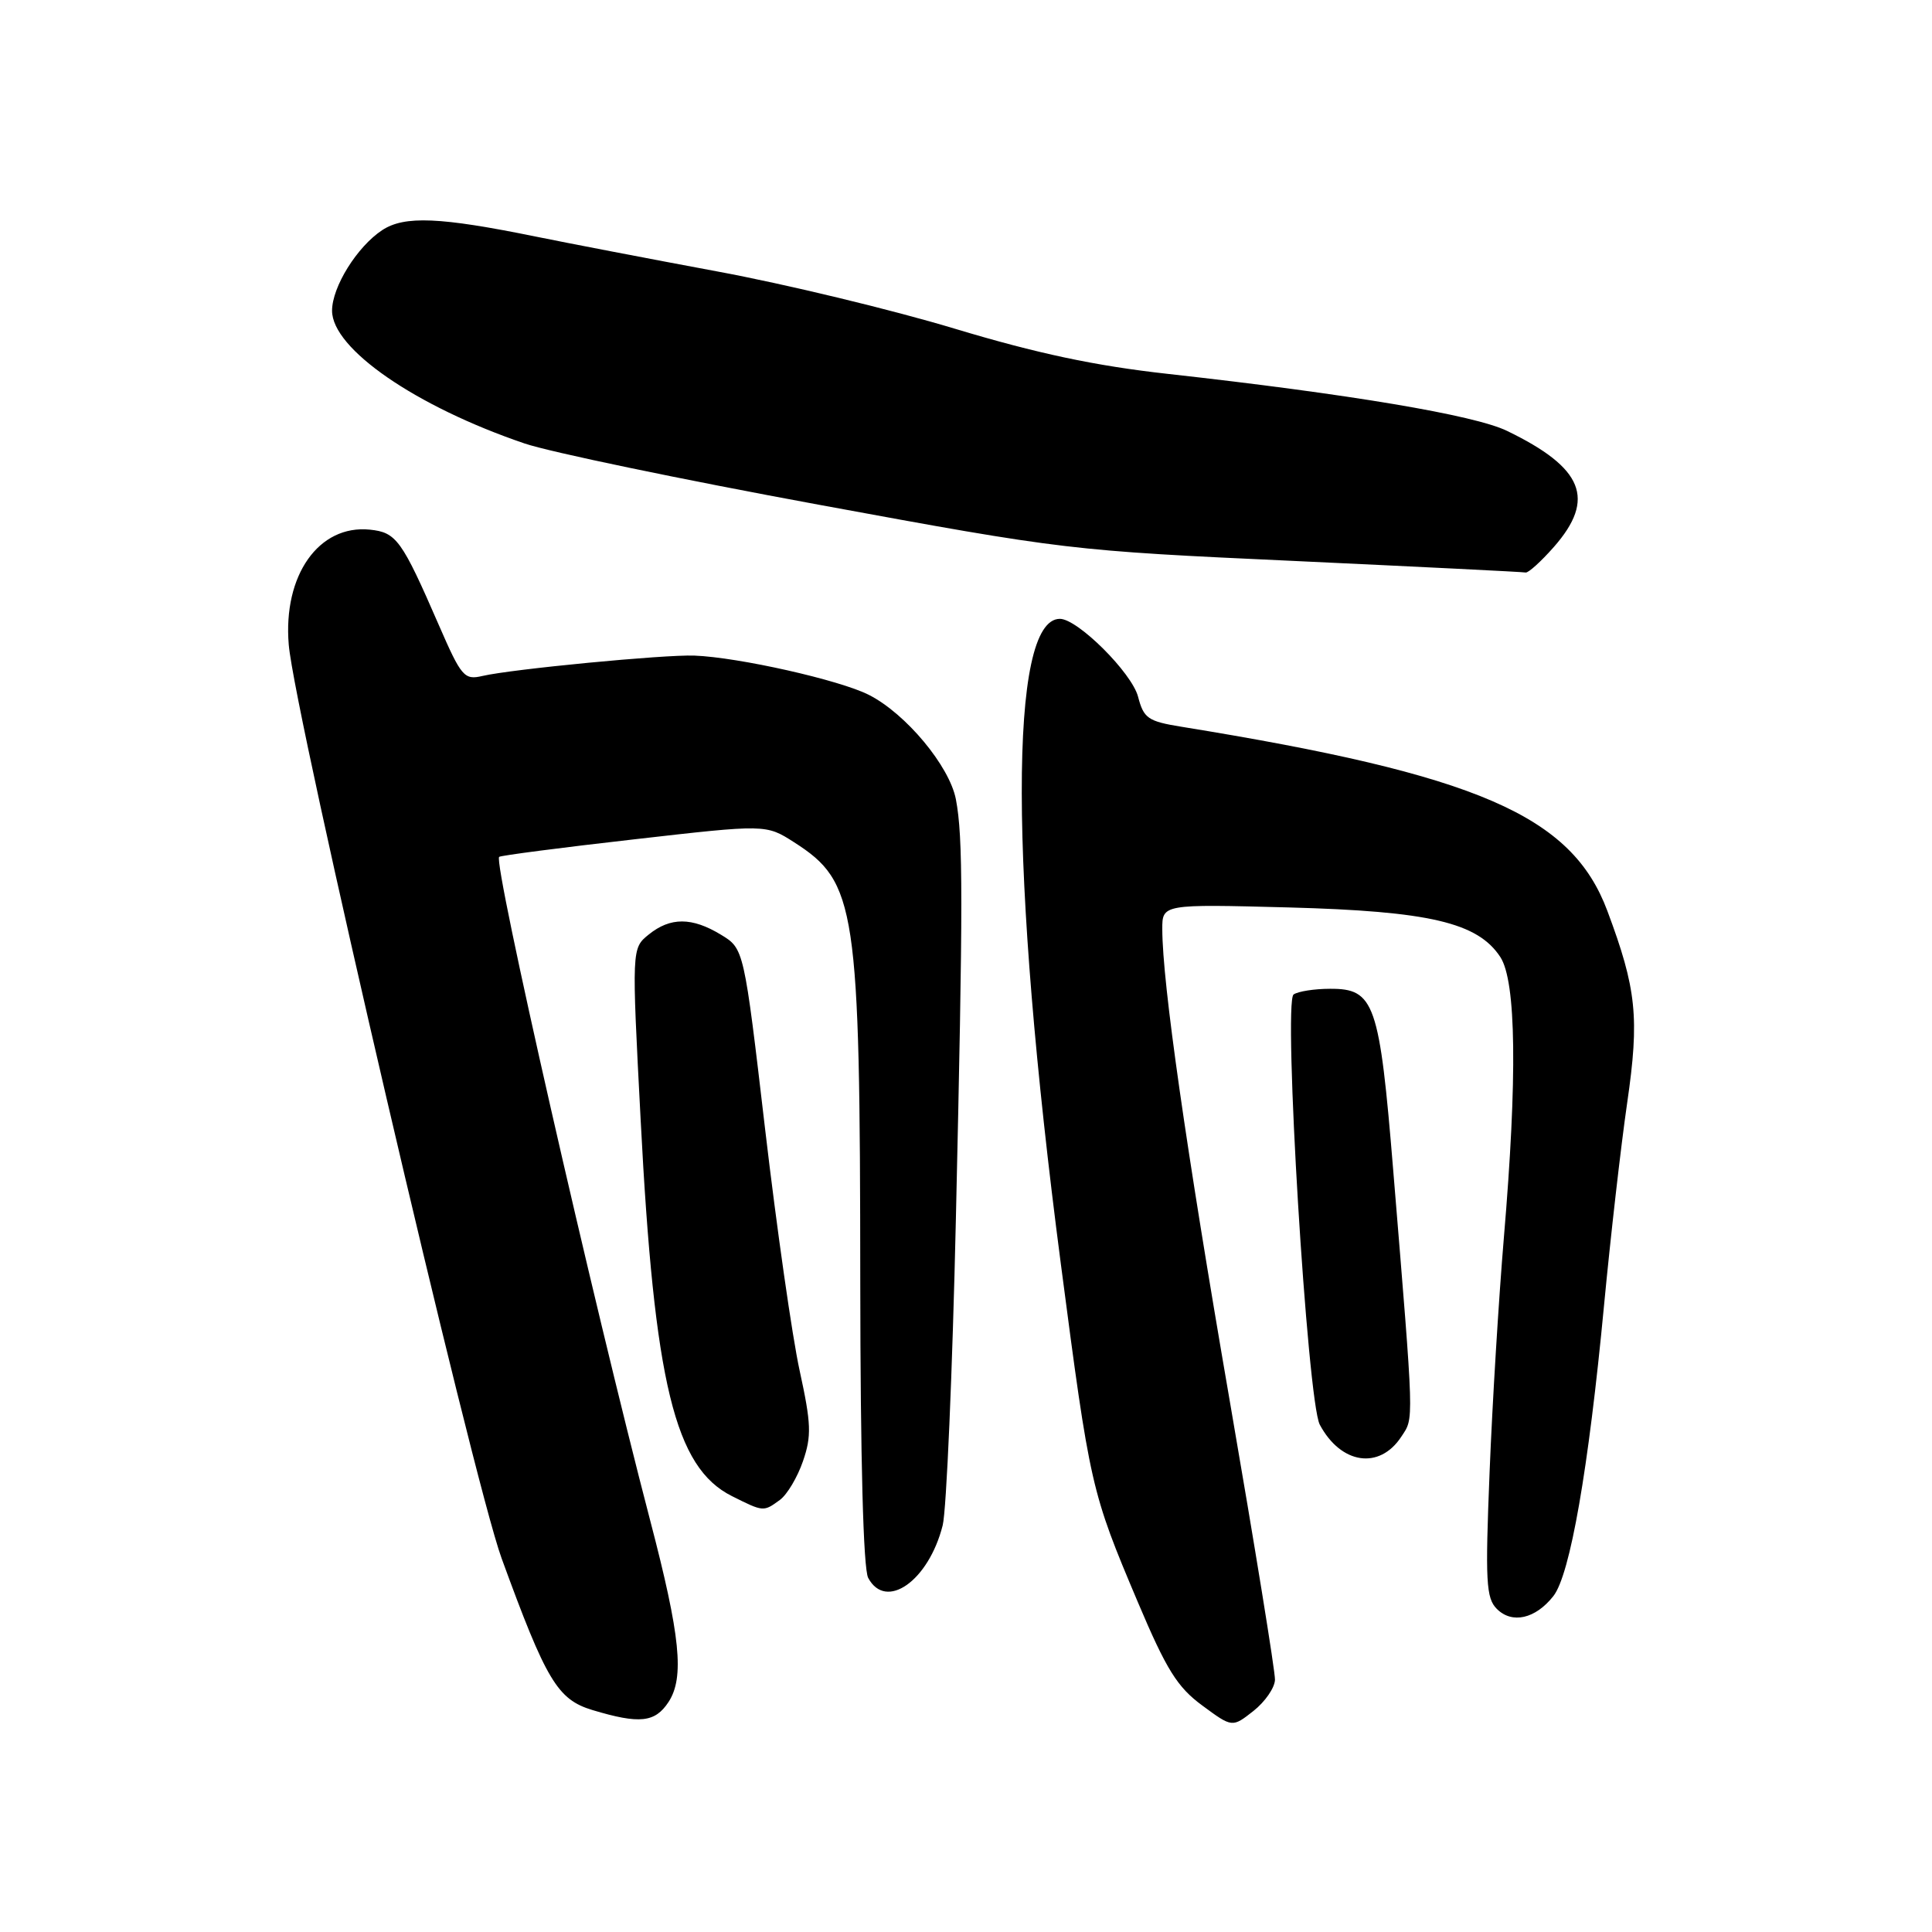 <?xml version="1.0" encoding="UTF-8" standalone="no"?>
<!DOCTYPE svg PUBLIC "-//W3C//DTD SVG 1.1//EN" "http://www.w3.org/Graphics/SVG/1.1/DTD/svg11.dtd" >
<svg xmlns="http://www.w3.org/2000/svg" xmlns:xlink="http://www.w3.org/1999/xlink" version="1.1" viewBox="0 0 256 256">
 <g >
 <path fill="currentColor"
d=" M 168.94 222.58 C 168.98 221.52 166.27 204.87 162.94 185.58 C 157.12 151.90 154.03 130.27 154.01 123.15 C 154.00 119.80 154.00 119.80 170.75 120.24 C 189.41 120.74 195.80 122.24 198.80 126.81 C 200.91 130.03 201.07 142.78 199.27 164.00 C 198.60 171.97 197.74 185.94 197.38 195.03 C 196.79 209.55 196.91 211.76 198.34 213.19 C 200.36 215.21 203.45 214.51 205.83 211.49 C 208.05 208.66 210.48 194.73 212.54 173.00 C 213.40 163.93 214.78 151.84 215.61 146.13 C 217.25 134.86 216.85 131.03 212.98 120.69 C 208.25 108.04 195.84 102.67 156.56 96.30 C 152.11 95.58 151.55 95.19 150.80 92.32 C 149.98 89.16 142.80 82.00 140.44 82.00 C 133.66 82.00 133.71 115.09 140.57 167.50 C 144.44 197.06 144.57 197.63 150.77 212.29 C 154.56 221.25 156.00 223.56 159.31 225.99 C 163.28 228.92 163.28 228.92 166.09 226.71 C 167.63 225.49 168.91 223.64 168.94 222.58 Z  M 88.58 225.53 C 90.71 222.27 90.16 216.79 86.16 201.50 C 78.52 172.25 65.33 114.31 66.14 113.54 C 66.34 113.36 74.38 112.31 84.00 111.22 C 101.50 109.22 101.50 109.22 105.23 111.61 C 113.47 116.89 113.96 120.14 113.99 169.83 C 114.01 193.42 114.39 207.87 115.04 209.08 C 117.39 213.47 123.05 209.48 124.91 202.12 C 125.41 200.13 126.20 181.85 126.66 161.50 C 127.62 119.29 127.62 110.94 126.66 105.91 C 125.81 101.51 120.04 94.57 115.14 92.08 C 111.28 90.11 97.86 87.09 92.00 86.87 C 88.02 86.72 67.82 88.66 63.92 89.57 C 61.52 90.13 61.13 89.68 58.15 82.83 C 53.23 71.52 52.52 70.54 49.00 70.18 C 42.24 69.50 37.49 76.23 38.26 85.42 C 39.02 94.66 62.63 195.98 66.47 206.50 C 72.39 222.72 73.87 225.19 78.50 226.59 C 84.75 228.47 86.79 228.25 88.58 225.53 Z  M 103.35 198.74 C 104.30 198.04 105.67 195.74 106.40 193.61 C 107.55 190.28 107.49 188.64 105.96 181.63 C 104.98 177.16 102.92 162.75 101.38 149.61 C 98.58 125.71 98.58 125.71 95.54 123.86 C 91.69 121.52 88.83 121.51 85.96 123.83 C 83.70 125.66 83.70 125.66 84.89 148.40 C 86.70 183.33 89.41 194.46 97.00 198.25 C 101.18 200.34 101.16 200.34 103.35 198.74 Z  M 185.68 190.37 C 187.37 187.79 187.41 189.18 184.61 155.09 C 182.79 132.87 182.13 130.99 176.23 131.02 C 174.18 131.02 172.01 131.36 171.41 131.77 C 170.00 132.71 173.23 185.69 174.88 188.78 C 177.69 194.03 182.79 194.78 185.68 190.37 Z  M 205.90 72.47 C 211.48 66.11 209.82 62.00 199.68 57.09 C 195.36 55.00 178.83 52.22 154.73 49.54 C 145.10 48.47 137.42 46.84 126.50 43.55 C 118.25 41.06 104.08 37.64 95.00 35.96 C 85.92 34.27 75.12 32.19 71.00 31.35 C 58.29 28.76 53.60 28.56 50.65 30.49 C 47.33 32.67 44.00 38.01 44.00 41.17 C 44.00 46.21 55.07 53.85 69.50 58.76 C 72.80 59.89 90.35 63.54 108.50 66.88 C 141.15 72.89 141.82 72.97 171.50 74.33 C 188.00 75.10 201.79 75.78 202.15 75.86 C 202.50 75.94 204.19 74.41 205.90 72.47 Z "/>
</g>
</svg>